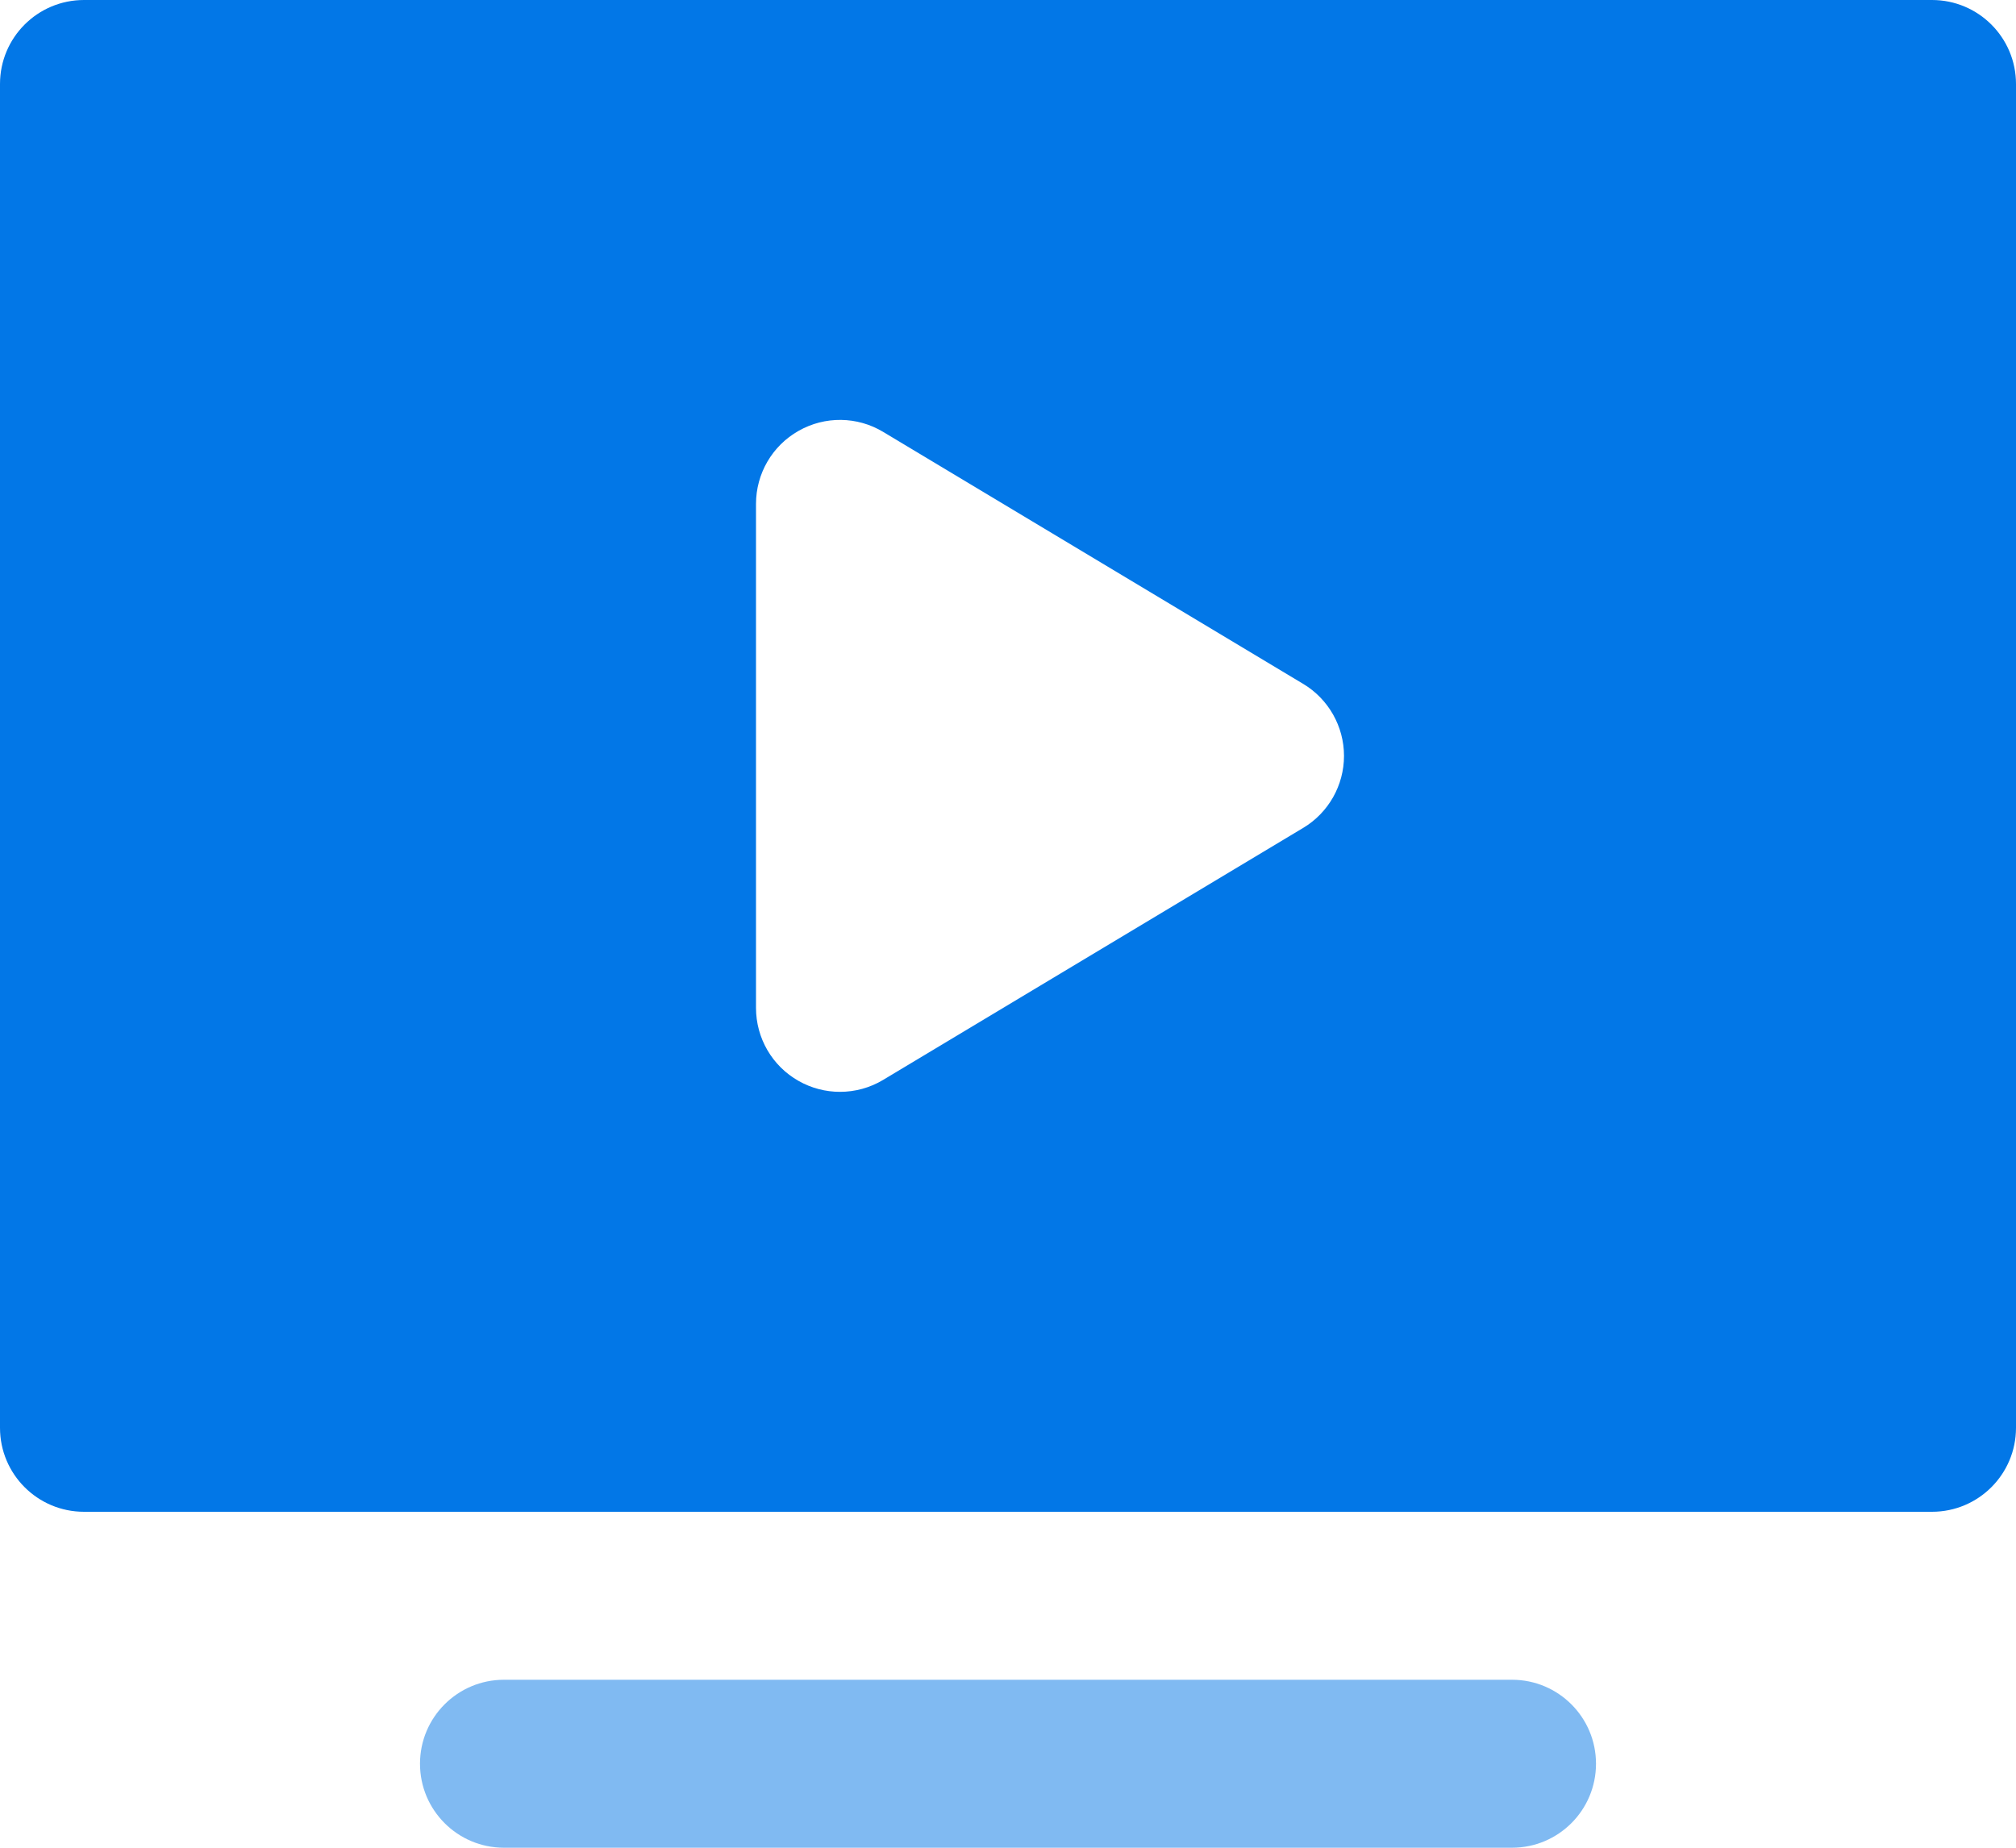 
<svg width="24px" height="22px" viewBox="0 0 24 22" version="1.1" xmlns="http://www.w3.org/2000/svg" xmlns:xlink="http://www.w3.org/1999/xlink">
    <g fill="#0277E7" stroke="none" stroke-width="1" fill-rule="evenodd">
        <g transform="translate(-644, -582)">
            <g transform="translate(644, 577)">
                <g transform="translate(0, 5)">
                    <path d="M18,22 L6,22 C5.447,22 5,21.552 5,21 C5,20.448 5.447,20 6,20 L18,20 C18.553,20 19,20.448 19,21 C19,21.552 18.553,22 18,22 Z" opacity="0.5"></path>
                    <path d="M23,0 L1,0 C0.447,0 0,0.448 0,1 L0,17 C0,17.552 0.447,18 1,18 L23,18 C23.553,18 24,17.552 24,17 L24,1 C24,0.448 23.553,0 23,0 Z M15.515,9.857 L10.515,12.857 C10.356,12.953 10.178,13 10,13 C9.83,13 9.66,12.957 9.507,12.87 C9.193,12.693 9,12.36 9,12 L9,6 C9,5.64 9.193,5.307 9.507,5.13 C9.82,4.952 10.205,4.956 10.515,5.143 L15.515,8.143 C15.815,8.323 16,8.649 16,9 C16,9.351 15.815,9.677 15.515,9.857 Z" fill-rule="nonzero"></path>
                </g>
            </g>
        </g>
    </g>
</svg>
